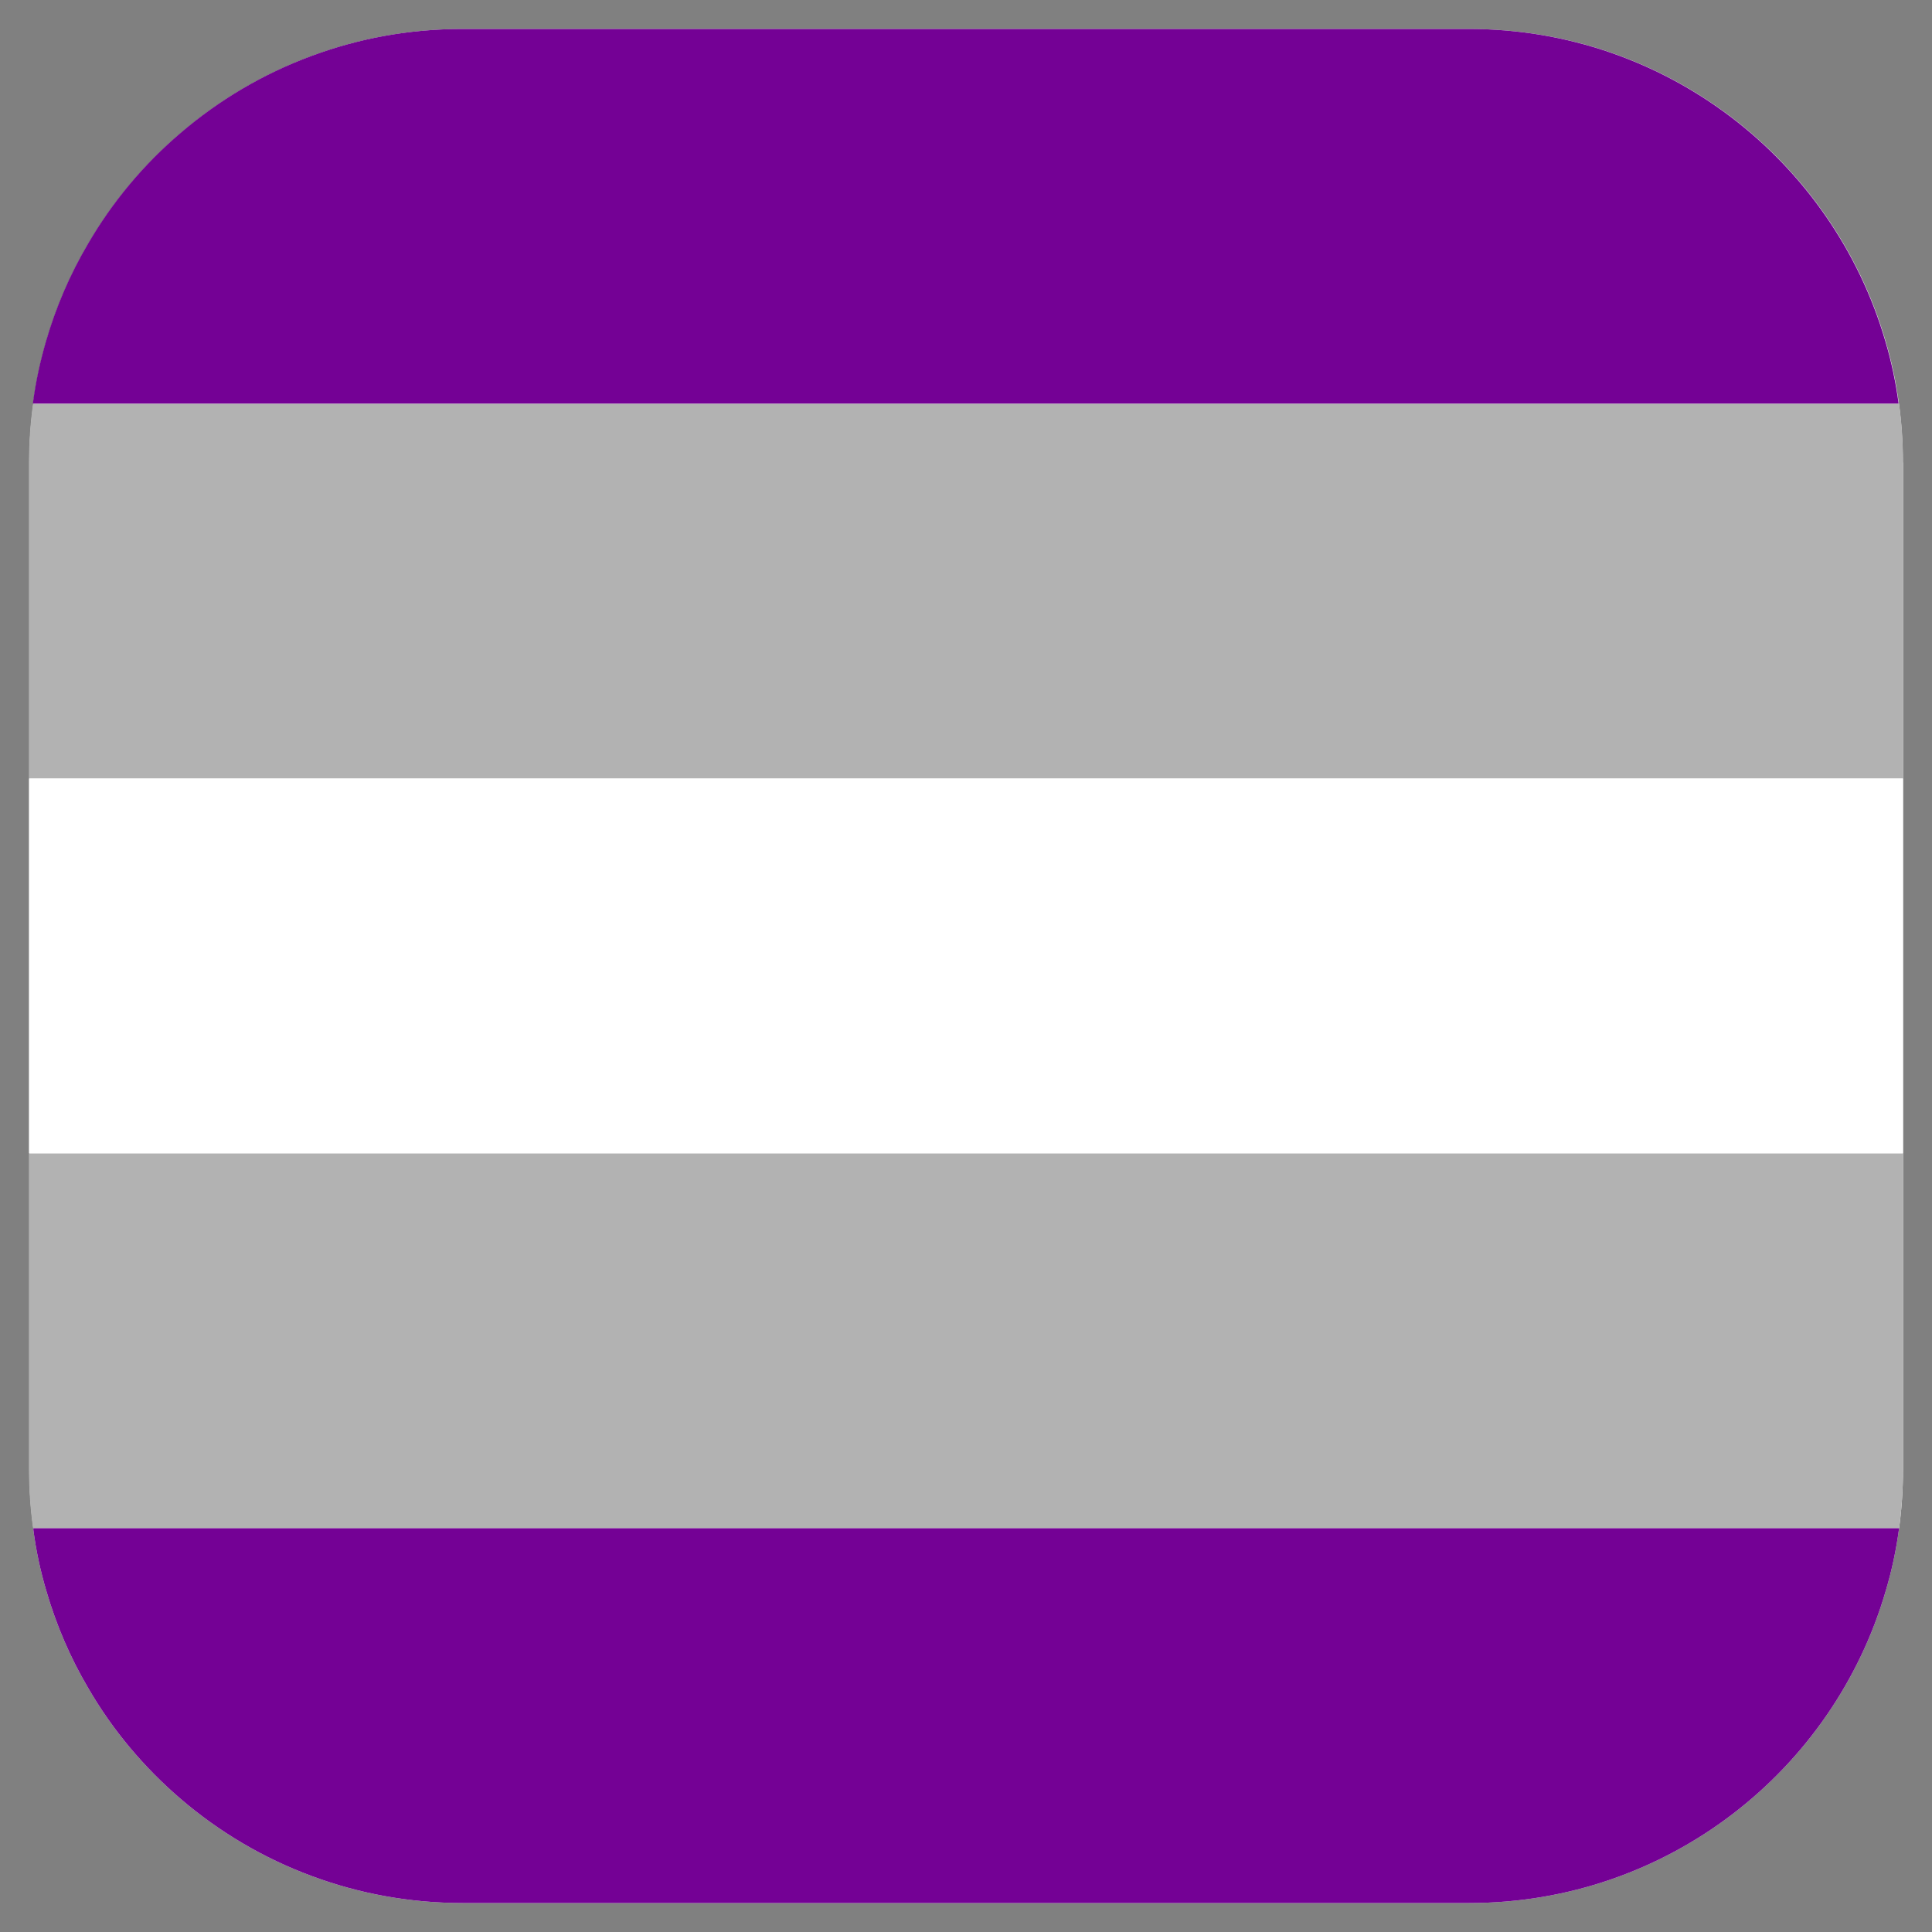 <?xml version="1.0" encoding="UTF-8"?>
<svg id="Layer_1" data-name="Layer 1" xmlns="http://www.w3.org/2000/svg" viewBox="0 0 128 128">
  <rect x="0" y="0" width="128" height="128" fill="#808080" stroke="none"/>
  <defs>
    <style>
      .cls-1 {
        fill: #ffffff;
      }

      .cls-2 {
        fill: #740195;
      }

      .cls-3 {
        fill: #b2b2b2;
      }

      .cls-4 {
        fill: #b2b2b2;
      }

      .cls-5 {
        fill: #740195;
      }

      .cls-6 {
        fill: #ffffff;
      }
    </style>
  </defs>
  <path class="cls-1" d="M126.08,30.64v66.72c0,1.32-.09,2.62-.26,3.89-.19,1.42-.48,2.79-.88,4.13h0c-3.47,11.96-14.51,20.7-27.58,20.7H30.64c-3.51,0-6.88-.63-9.99-1.79-3.2-1.18-6.14-2.93-8.68-5.11-2.43-2.08-4.52-4.57-6.13-7.35-1.18-2-2.11-4.16-2.77-6.43h0c-.39-1.31-.68-2.66-.86-4.04,0-.04,0-.07,0-.11-.18-1.27-.27-2.57-.27-3.89V30.64c0-1.32.09-2.62.27-3.89,0-.04,0-.07,0-.11.18-1.38.48-2.73.86-4.04.66-2.27,1.59-4.43,2.77-6.43,1.61-2.78,3.7-5.28,6.13-7.35,2.54-2.18,5.48-3.93,8.68-5.11h0c3.11-1.16,6.47-1.79,9.98-1.79h66.72c13.07,0,24.1,8.74,27.58,20.69.4,1.34.69,2.73.88,4.14.17,1.27.26,2.57.26,3.89Z"/>
  <g>
    <path class="cls-2" d="M125.82,26.75H2.19s0-.07,0-.11c.18-1.38.48-2.73.86-4.04.66-2.27,1.59-4.43,2.77-6.43,1.61-2.78,3.7-5.28,6.13-7.35,2.54-2.18,5.48-3.93,8.68-5.11h0c3.11-1.16,6.47-1.79,9.98-1.79h66.72c13.07,0,24.1,8.74,27.58,20.69.4,1.34.69,2.73.88,4.14Z"/>
    <path class="cls-4" d="M126.08,30.64v20.94H1.92v-20.94c0-1.32.09-2.62.27-3.89h123.63c.17,1.27.26,2.57.26,3.89Z"/>
    <rect class="cls-6" x="1.92" y="51.58" width="124.16" height="24.83"/>
    <path class="cls-3" d="M126.08,76.42v20.94c0,1.32-.09,2.62-.26,3.89H2.19c-.18-1.27-.27-2.57-.27-3.89v-20.94h124.16Z"/>
    <path class="cls-5" d="M125.82,101.25c-.19,1.42-.48,2.79-.88,4.13h0c-3.47,11.96-14.51,20.7-27.58,20.7H30.64c-3.51,0-6.88-.63-9.99-1.79-3.2-1.18-6.14-2.93-8.68-5.11-2.43-2.08-4.52-4.57-6.13-7.35-1.18-2-2.11-4.16-2.77-6.43h0c-.39-1.31-.68-2.66-.86-4.04,0-.04,0-.07,0-.11h123.63Z"/>
  </g>
</svg>

